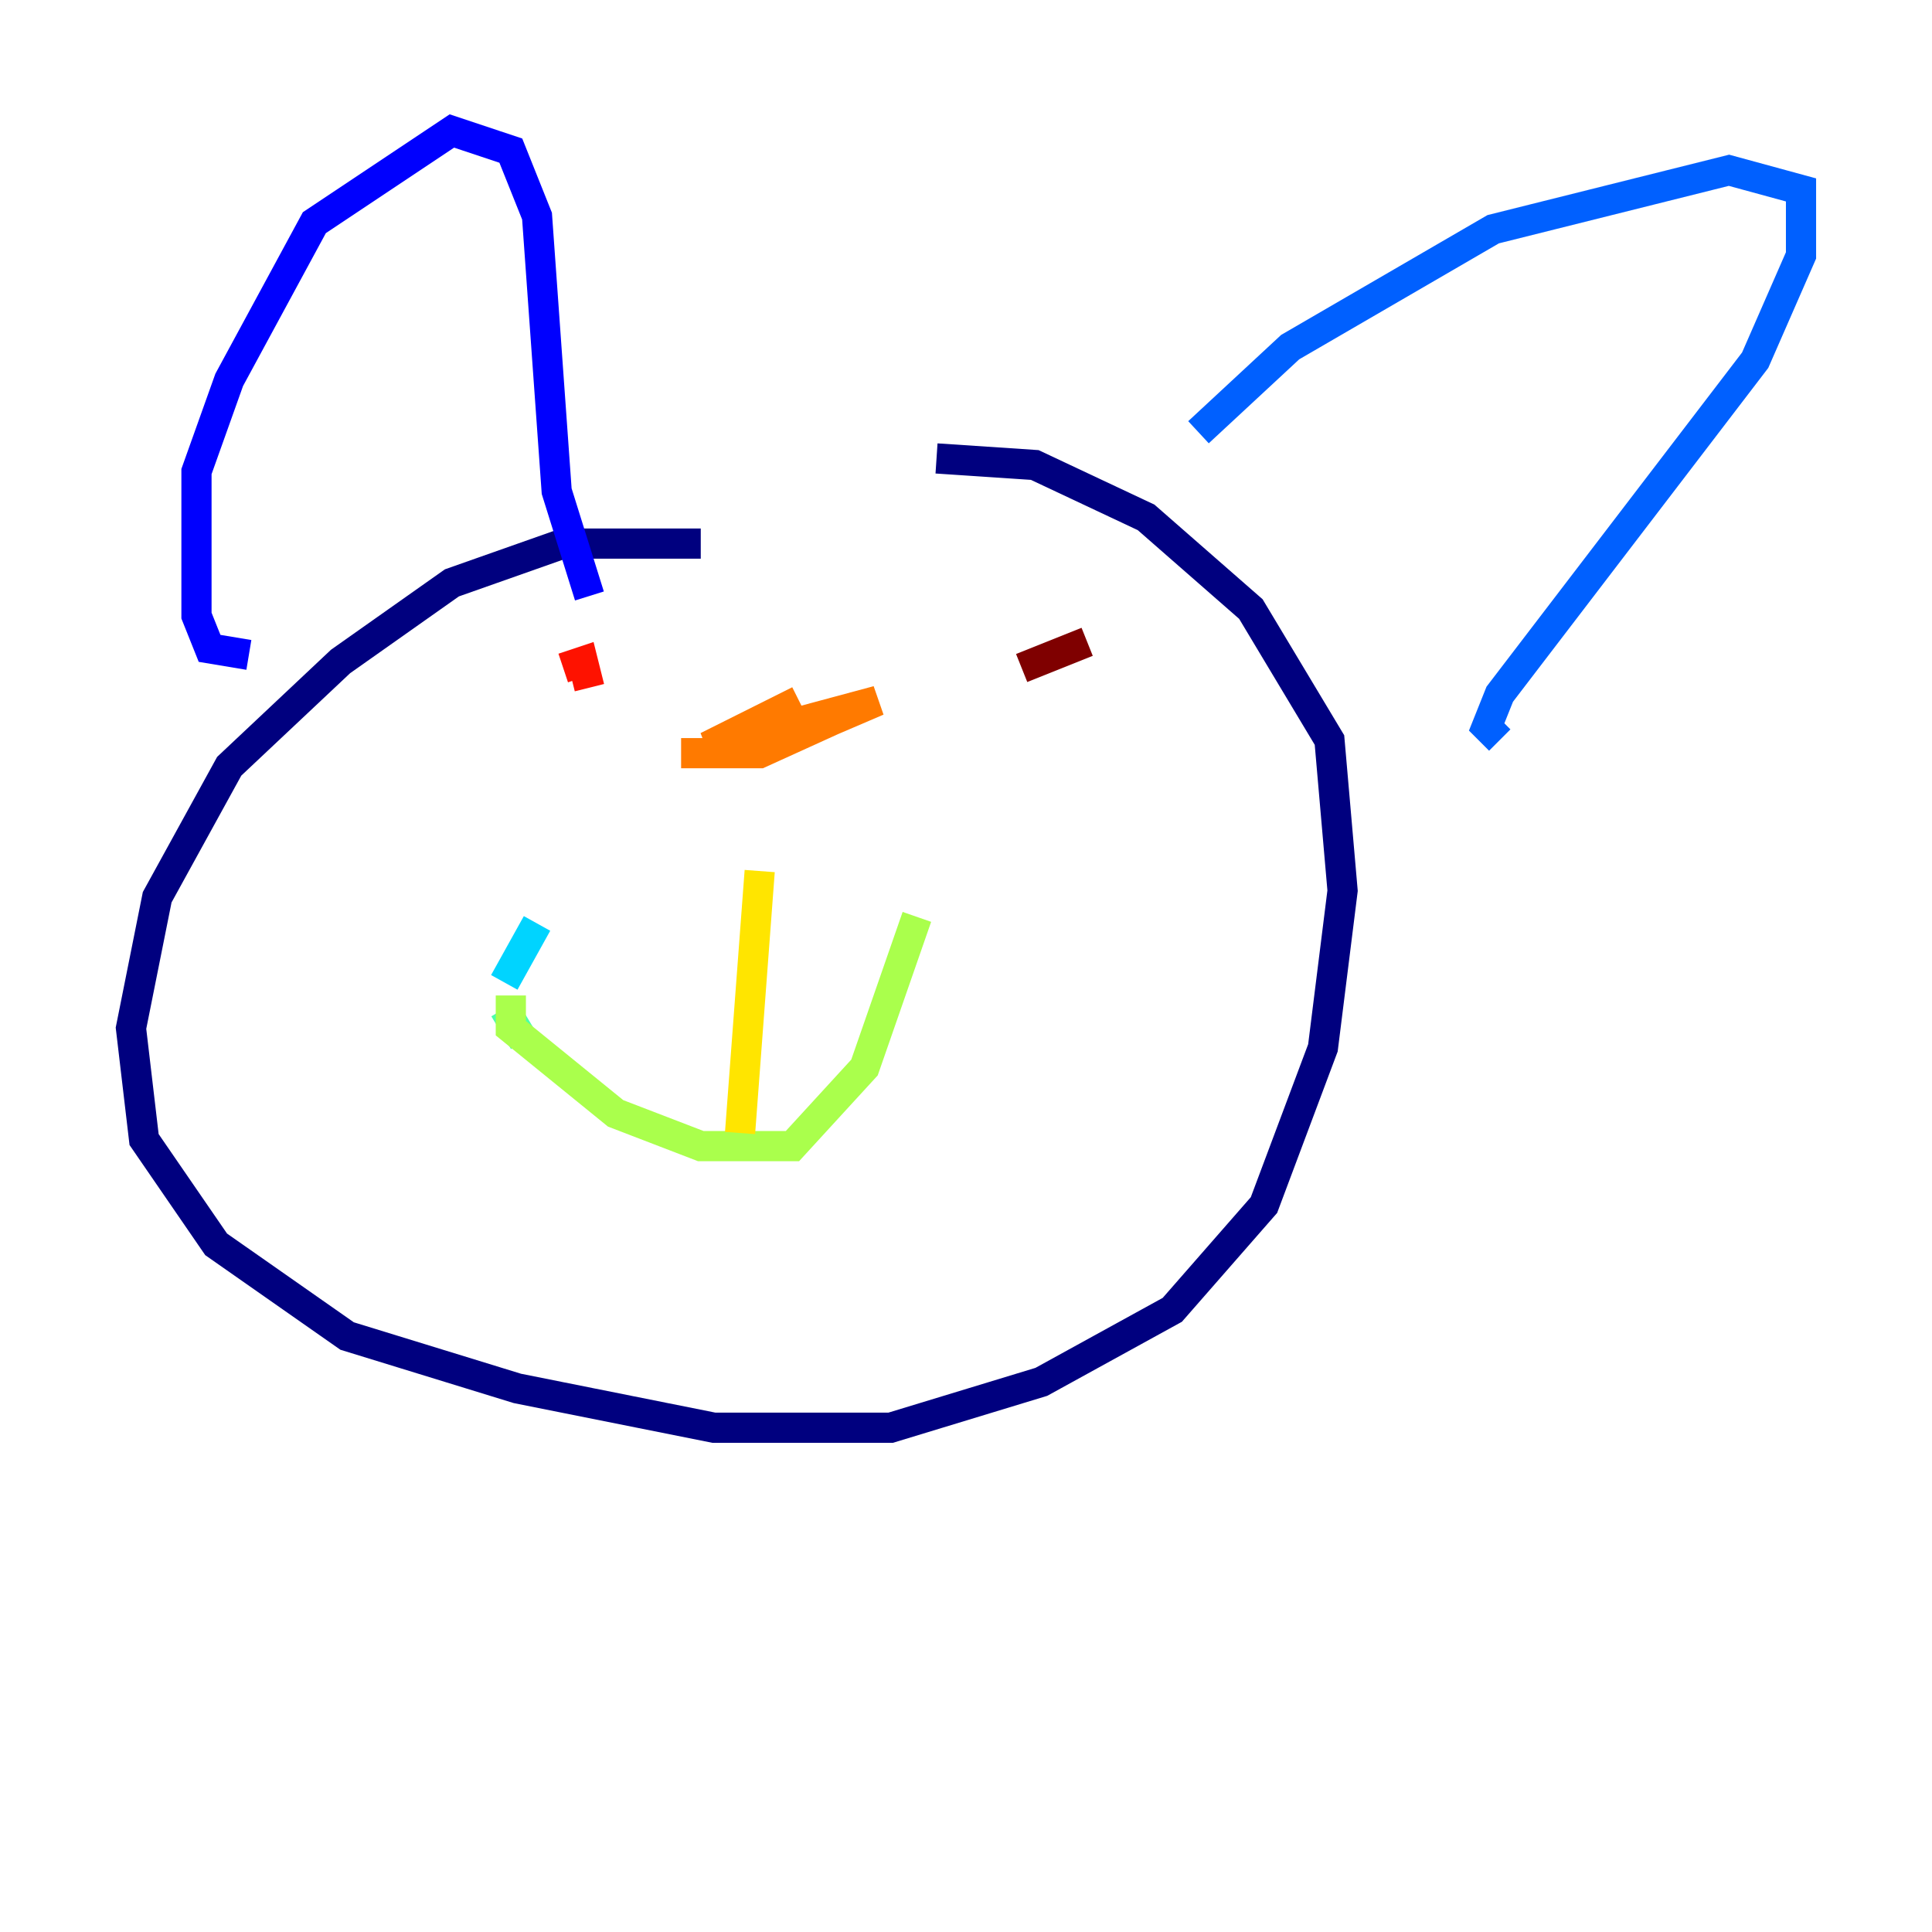 <?xml version="1.0" encoding="utf-8" ?>
<svg baseProfile="tiny" height="128" version="1.2" viewBox="0,0,128,128" width="128" xmlns="http://www.w3.org/2000/svg" xmlns:ev="http://www.w3.org/2001/xml-events" xmlns:xlink="http://www.w3.org/1999/xlink"><defs /><polyline fill="none" points="46.427,36.014 37.315,36.014 29.939,38.617 22.563,43.824 15.186,50.766 10.414,59.444 8.678,68.122 9.546,75.498 14.319,82.441 22.997,88.515 34.278,91.986 47.295,94.59 59.01,94.59 68.99,91.552 77.668,86.78 83.742,79.837 87.647,69.424 88.949,59.01 88.081,49.031 82.875,40.352 75.932,34.278 68.556,30.807 62.047,30.373" stroke="#00007f" stroke-width="2" /><polyline fill="none" points="16.488,43.39 13.885,42.956 13.017,40.786 13.017,31.241 15.186,25.166 20.827,14.752 29.939,8.678 33.844,9.98 35.58,14.319 36.881,32.542 39.051,39.485" stroke="#0000fe" stroke-width="2" /><polyline fill="none" points="79.403,28.637 85.478,22.997 98.929,15.186 114.549,11.281 119.322,12.583 119.322,16.922 116.285,23.864 99.363,45.993 98.495,48.163 99.363,49.031" stroke="#0060ff" stroke-width="2" /><polyline fill="none" points="35.58,61.18 33.41,65.085" stroke="#00d4ff" stroke-width="2" /><polyline fill="none" points="33.41,66.82 34.712,68.99" stroke="#4cffaa" stroke-width="2" /><polyline fill="none" points="33.844,65.953 33.844,68.122 40.786,73.763 46.427,75.932 52.502,75.932 57.275,70.725 60.746,60.746" stroke="#aaff4c" stroke-width="2" /><polyline fill="none" points="50.332,57.709 49.031,75.064" stroke="#ffe500" stroke-width="2" /><polyline fill="none" points="45.125,49.898 50.332,49.898 55.105,47.729 58.142,46.427 46.861,49.464 52.936,46.427" stroke="#ff7a00" stroke-width="2" /><polyline fill="none" points="39.051,45.559 38.617,43.824 37.315,44.258" stroke="#fe1200" stroke-width="2" /><polyline fill="none" points="67.688,44.258 72.027,42.522" stroke="#7f0000" stroke-width="2" /></svg>